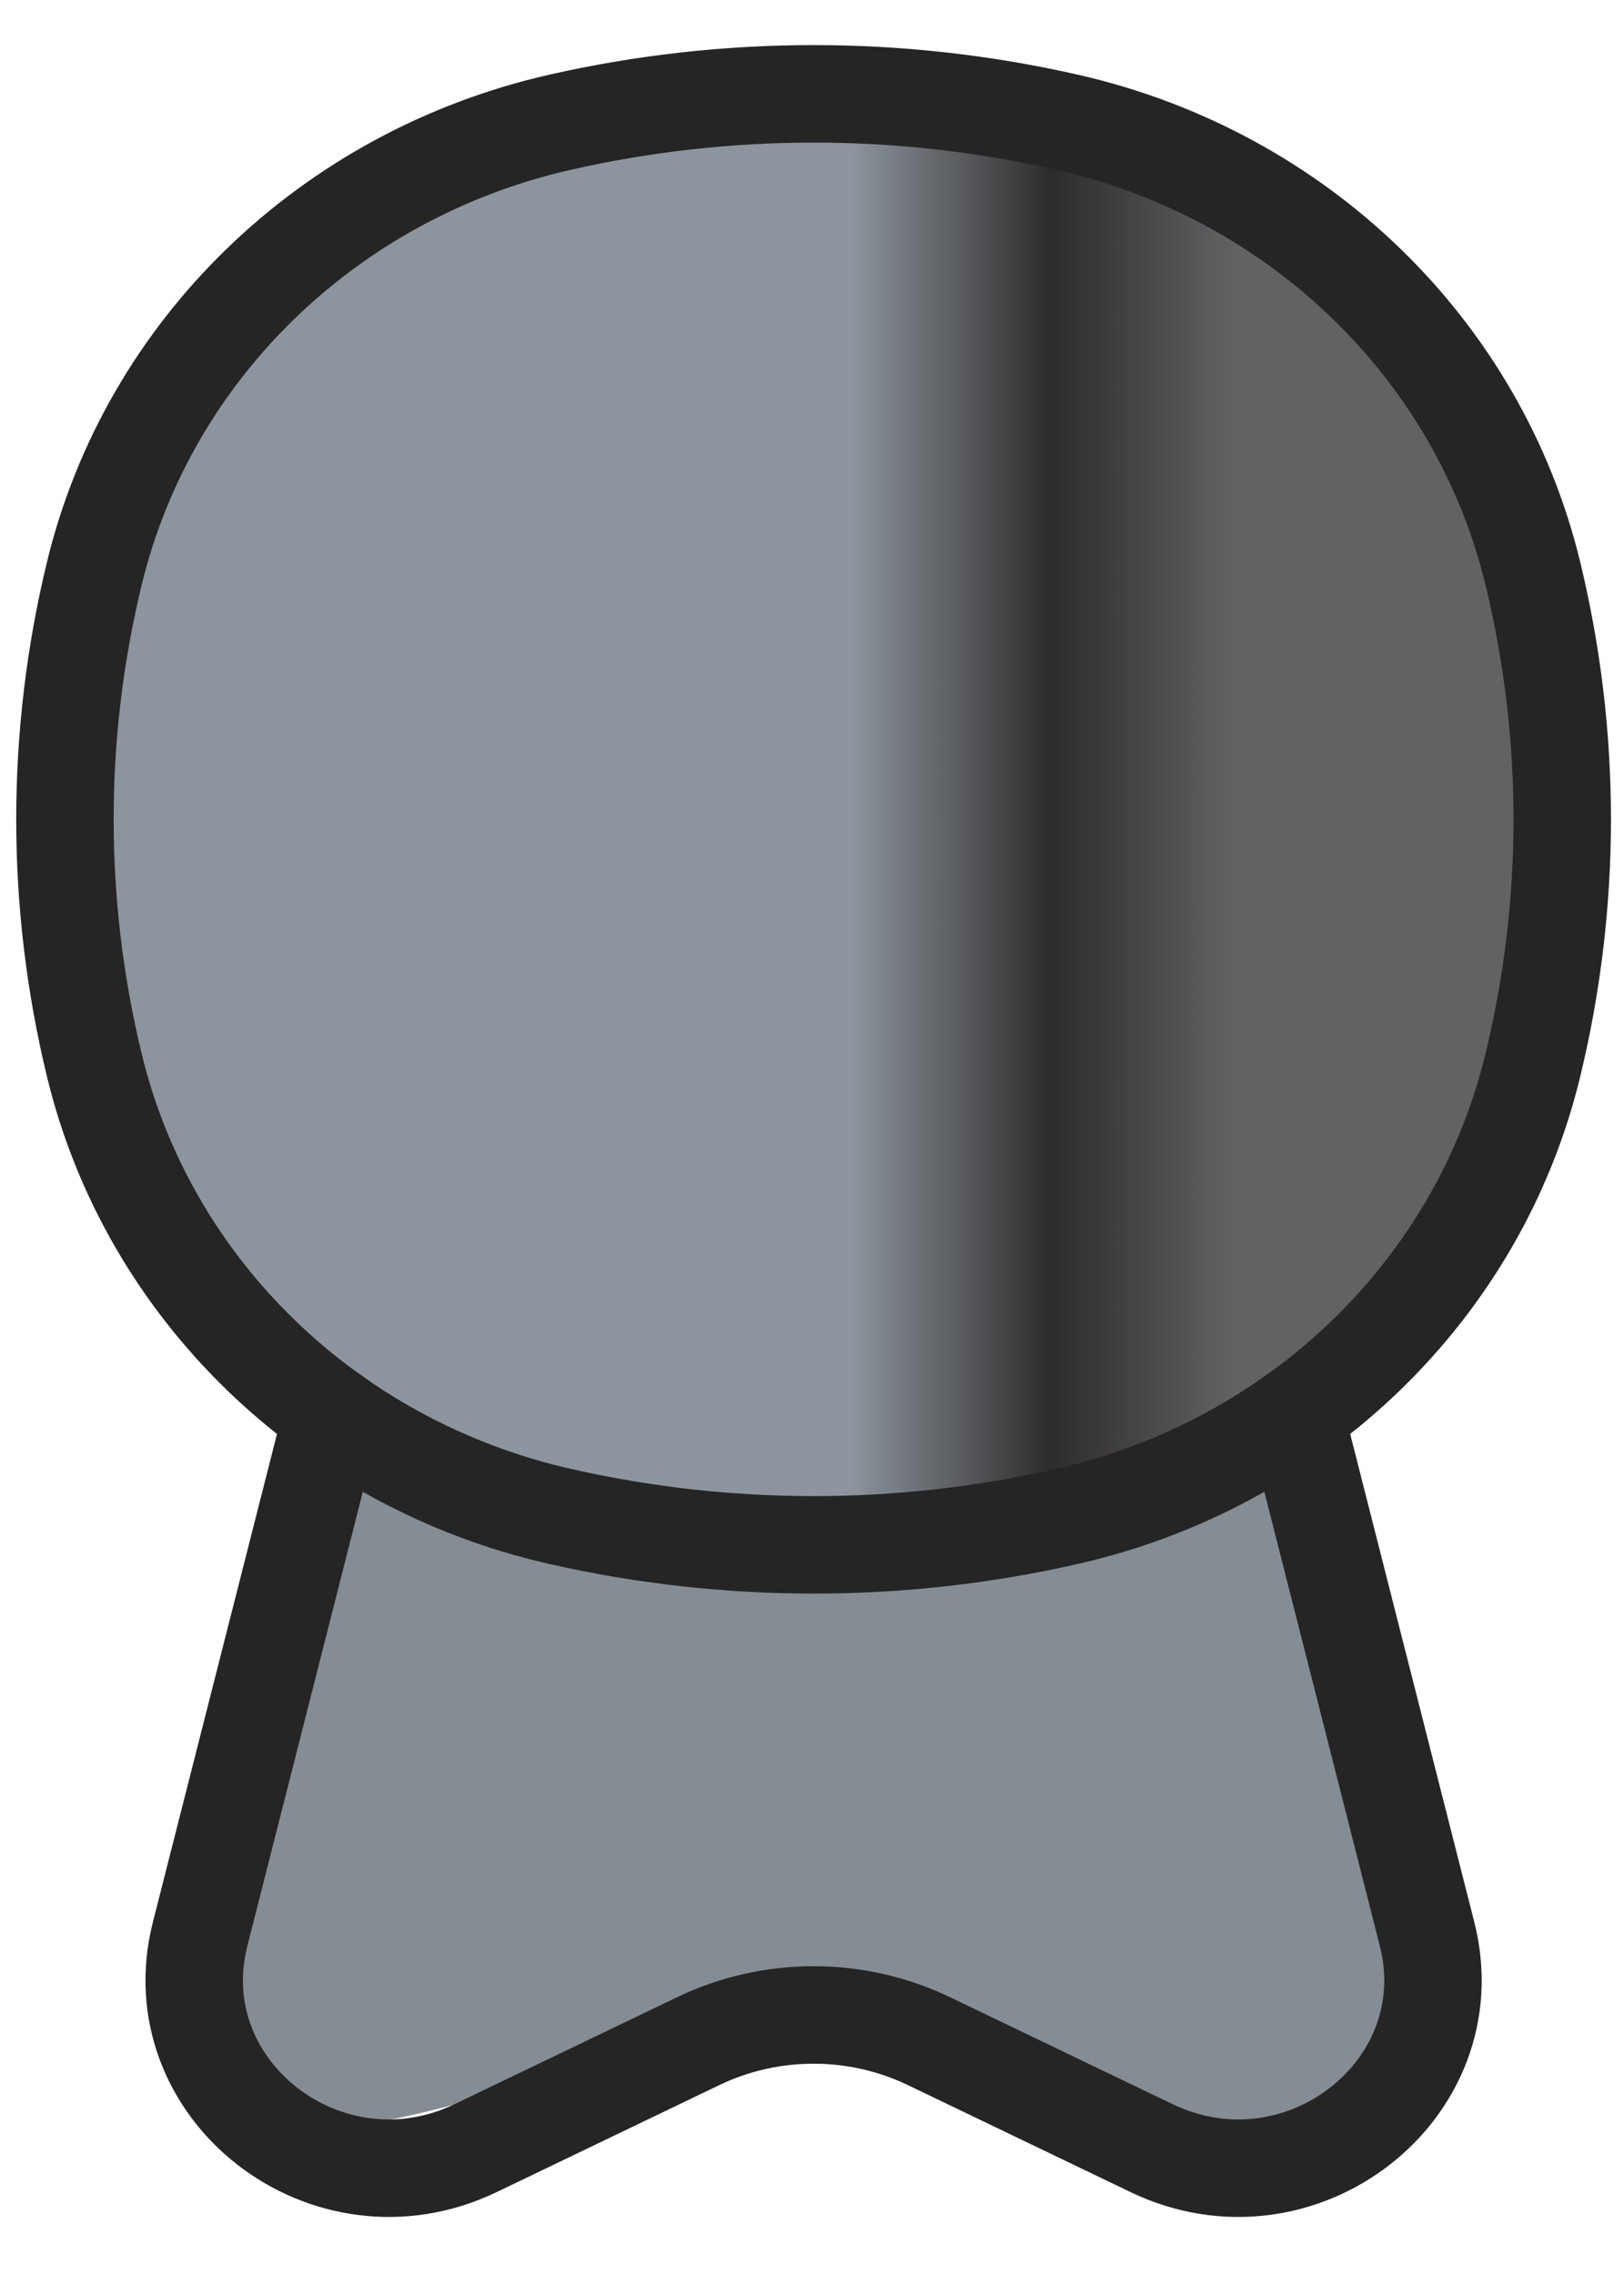 <svg width="25" height="35" viewBox="0 0 25 35" fill="none" xmlns="http://www.w3.org/2000/svg">
<path d="M4.742 23.112C4.742 23.112 2.662 30.368 3.319 32.119C3.975 33.871 9.121 31.572 11.639 31.024C14.156 30.477 18.645 33.651 19.192 33.433C19.74 33.214 22.586 32.01 22.476 31.024C22.367 30.039 19.74 21.391 19.74 21.391C19.74 21.391 20.834 22.864 16.565 23.112C12.296 23.361 7.479 23.252 5.837 22.157C4.194 21.062 4.742 23.112 4.742 23.112Z" fill="#858D94"/>
<path d="M5.369 22.074C0.815 21.077 0.104 6.419 5.369 3.431C10.635 0.442 18.747 1.296 20.454 4.142C23.141 7.219 27.57 16.096 21.451 20.366C15.331 24.635 9.923 23.07 5.369 22.074Z" fill="url(#paint0_linear_1_1114)"/>
<path d="M16.429 23.329C17.719 23.036 18.905 22.496 19.935 21.762L21.968 29.753C22.579 32.152 20.012 34.145 17.727 33.048L14.3 31.402C13.181 30.865 11.868 30.865 10.749 31.402L7.322 33.048C5.037 34.145 2.47 32.152 3.081 29.753L5.114 21.762C6.143 22.496 7.33 23.036 8.619 23.329M16.429 23.329C13.861 23.913 11.188 23.913 8.619 23.329M16.429 23.329C19.986 22.521 22.763 19.832 23.597 16.387C24.2 13.899 24.2 11.311 23.597 8.823C22.763 5.379 19.986 2.689 16.429 1.881C13.861 1.298 11.188 1.298 8.619 1.881C5.063 2.689 2.286 5.379 1.452 8.823C0.849 11.311 0.849 13.899 1.452 16.387C2.286 19.832 5.063 22.521 8.619 23.329" stroke="#252525" stroke-width="1.5"/>
<defs>
<linearGradient id="paint0_linear_1_1114" x1="19.027" y1="21.576" x2="13.108" y2="21.576" gradientUnits="userSpaceOnUse">
<stop stop-color="#626264"/>
<stop offset="0.481" stop-color="#2E2B2C"/>
<stop offset="1" stop-color="#8C959D"/>
</linearGradient>
</defs>
</svg>
